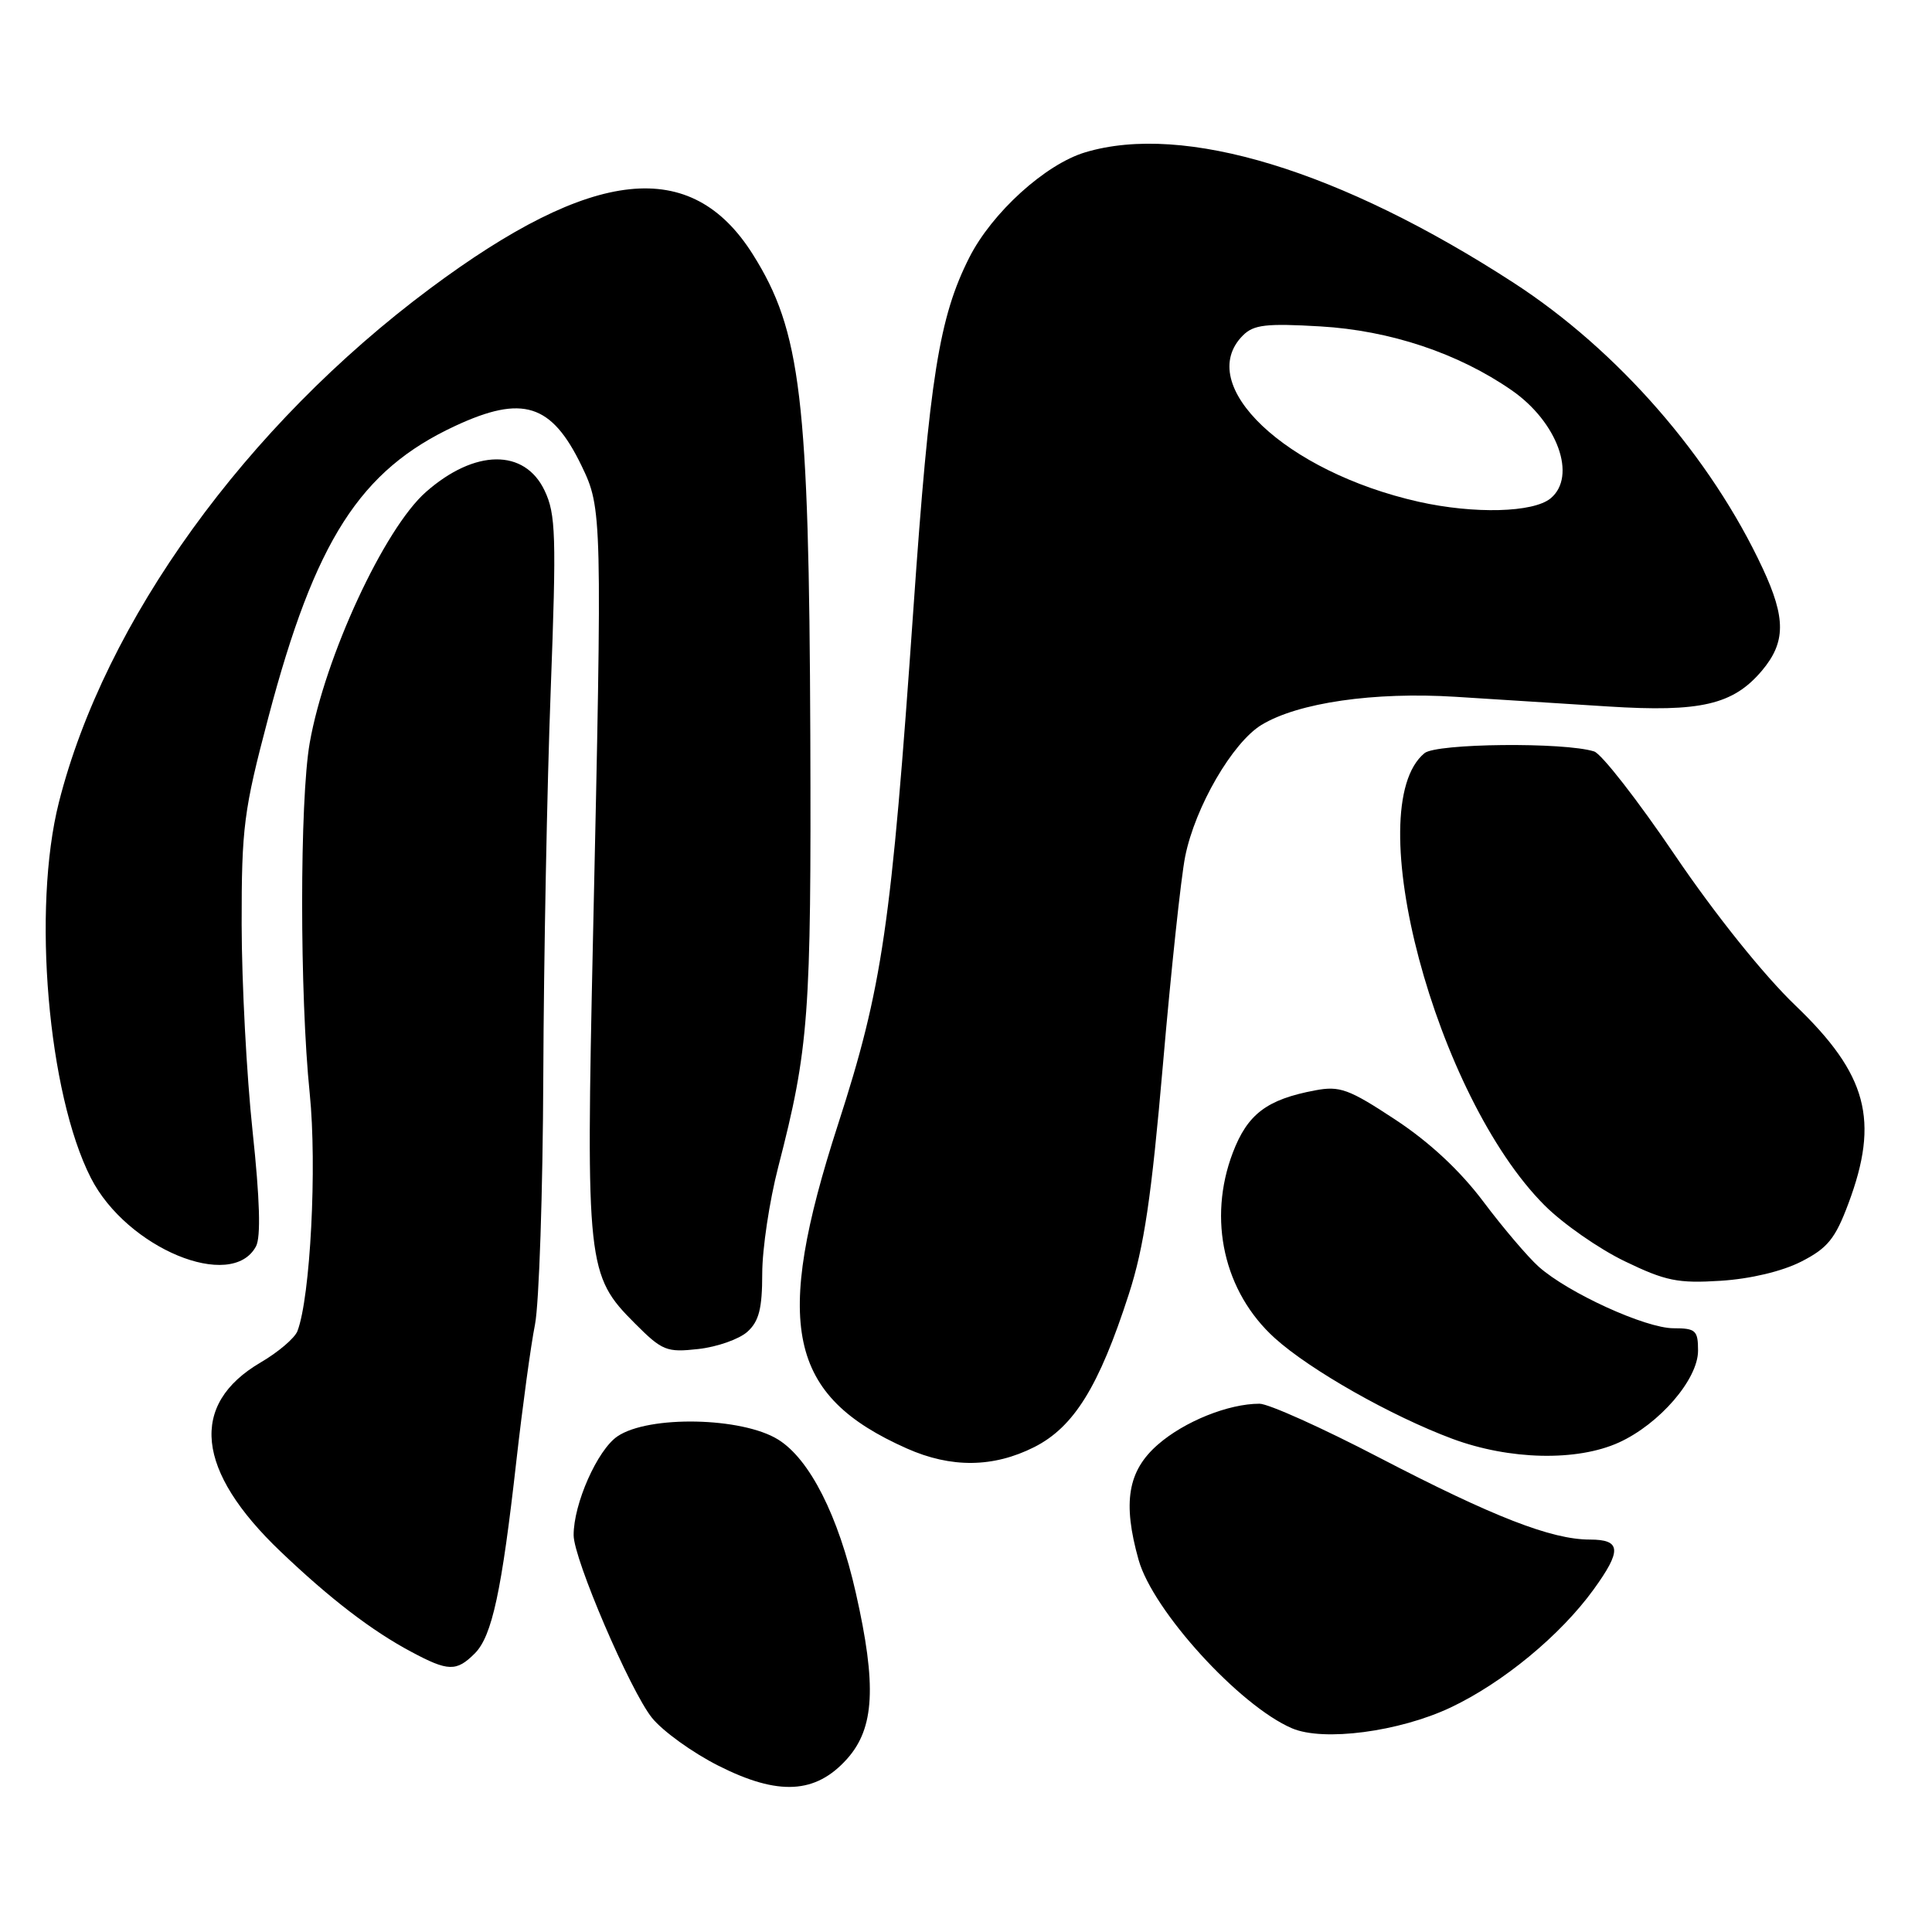 <?xml version="1.0" encoding="UTF-8" standalone="no"?>
<!DOCTYPE svg PUBLIC "-//W3C//DTD SVG 1.1//EN" "http://www.w3.org/Graphics/SVG/1.1/DTD/svg11.dtd" >
<svg xmlns="http://www.w3.org/2000/svg" xmlns:xlink="http://www.w3.org/1999/xlink" version="1.1" viewBox="0 0 256 256">
 <g >
 <path fill="currentColor"
d=" M 112.25 233.05 C 115.88 228.98 116.18 223.34 113.40 211.06 C 111.09 200.84 107.29 193.34 103.11 190.75 C 98.32 187.77 85.95 187.52 81.82 190.32 C 79.16 192.12 75.99 199.27 76.01 203.43 C 76.02 206.57 83.49 223.99 86.38 227.61 C 87.79 229.37 91.76 232.24 95.22 233.98 C 103.14 237.98 108.09 237.71 112.25 233.05 Z  M 192.20 226.26 C 199.14 222.98 206.76 216.69 211.15 210.63 C 214.92 205.43 214.82 204.00 210.66 204.00 C 205.58 204.00 197.86 200.99 182.76 193.14 C 175.22 189.21 168.08 186.00 166.89 186.00 C 162.77 186.00 156.93 188.35 153.42 191.42 C 149.43 194.90 148.73 199.09 150.87 206.69 C 152.76 213.43 164.24 226.03 171.20 229.01 C 175.36 230.79 185.39 229.47 192.20 226.26 Z  M 62.91 219.09 C 65.20 216.80 66.48 210.86 68.43 193.50 C 69.24 186.35 70.34 178.25 70.89 175.50 C 71.43 172.75 71.93 157.90 71.99 142.50 C 72.05 127.10 72.49 104.15 72.97 91.50 C 73.74 70.97 73.65 68.12 72.16 65.00 C 69.51 59.43 62.91 59.50 56.45 65.18 C 50.92 70.04 43.06 87.01 41.04 98.43 C 39.70 106.05 39.70 131.86 41.04 144.89 C 42.02 154.51 41.13 171.90 39.41 176.38 C 39.06 177.30 36.87 179.17 34.54 180.53 C 25.03 186.10 25.95 194.88 37.17 205.58 C 43.74 211.85 49.27 216.09 54.49 218.87 C 59.38 221.49 60.48 221.52 62.91 219.09 Z  M 137.04 191.75 C 142.30 189.09 145.62 183.73 149.57 171.50 C 151.60 165.23 152.57 158.65 154.10 141.00 C 155.17 128.62 156.49 116.25 157.04 113.50 C 158.35 106.94 163.31 98.39 167.16 96.05 C 172.00 93.11 182.07 91.65 192.88 92.33 C 198.17 92.66 207.25 93.24 213.06 93.61 C 225.33 94.39 229.66 93.38 233.47 88.86 C 236.62 85.11 236.65 81.93 233.57 75.32 C 226.70 60.57 214.40 46.46 200.61 37.50 C 177.62 22.58 156.89 16.26 143.81 20.18 C 138.52 21.76 131.45 28.17 128.44 34.12 C 124.44 42.02 123.17 49.98 121.04 80.54 C 118.09 122.85 116.94 130.76 111.04 149.00 C 102.42 175.65 104.40 184.93 120.16 191.93 C 126.03 194.54 131.62 194.48 137.04 191.75 Z  M 214.51 191.14 C 219.89 188.69 225.00 182.77 225.00 178.97 C 225.00 176.29 224.69 176.00 221.75 176.00 C 218.04 176.00 207.77 171.31 203.88 167.84 C 202.44 166.55 199.14 162.67 196.55 159.22 C 193.47 155.12 189.42 151.34 184.89 148.36 C 178.73 144.30 177.53 143.86 174.26 144.48 C 167.87 145.68 165.31 147.61 163.36 152.72 C 159.99 161.56 162.17 171.21 168.92 177.31 C 173.60 181.54 184.37 187.64 192.45 190.65 C 200.03 193.46 208.95 193.66 214.51 191.14 Z  M 99.04 176.46 C 100.57 175.08 101.00 173.38 101.00 168.76 C 101.00 165.50 101.95 159.16 103.11 154.67 C 107.19 138.85 107.50 134.60 107.37 97.50 C 107.20 52.78 106.14 43.84 99.75 33.70 C 91.60 20.76 78.59 22.14 57.00 38.22 C 32.57 56.42 13.88 82.29 7.80 106.33 C 4.25 120.37 6.34 144.91 12.04 156.08 C 16.79 165.40 30.70 171.16 33.92 165.15 C 34.58 163.92 34.43 158.88 33.47 149.91 C 32.68 142.53 32.03 130.20 32.02 122.50 C 32.01 109.63 32.29 107.42 35.55 95.09 C 41.75 71.59 47.70 62.31 60.31 56.44 C 69.25 52.28 73.08 53.48 77.06 61.72 C 79.79 67.37 79.81 68.14 78.57 124.50 C 77.63 167.62 77.78 169.01 84.11 175.34 C 87.76 179.00 88.33 179.22 92.55 178.75 C 95.04 178.47 97.96 177.44 99.04 176.46 Z  M 238.67 167.17 C 242.16 165.39 243.18 164.14 244.92 159.48 C 249.06 148.43 247.43 142.36 237.88 133.21 C 233.71 129.21 227.26 121.17 221.94 113.32 C 217.03 106.07 212.21 99.88 211.23 99.57 C 207.29 98.32 190.32 98.49 188.75 99.80 C 180.04 107.00 190.21 145.27 204.68 159.73 C 207.09 162.14 211.86 165.47 215.28 167.12 C 220.70 169.74 222.33 170.07 228.00 169.71 C 231.94 169.46 236.14 168.46 238.67 167.17 Z  M 188.00 66.49 C 170.34 62.52 158.15 50.99 164.70 44.44 C 166.12 43.02 167.79 42.83 174.95 43.25 C 184.19 43.79 193.22 46.80 200.30 51.71 C 206.38 55.92 208.98 63.11 205.47 66.03 C 203.18 67.93 195.34 68.13 188.00 66.49 Z "/>
</g>
</svg>